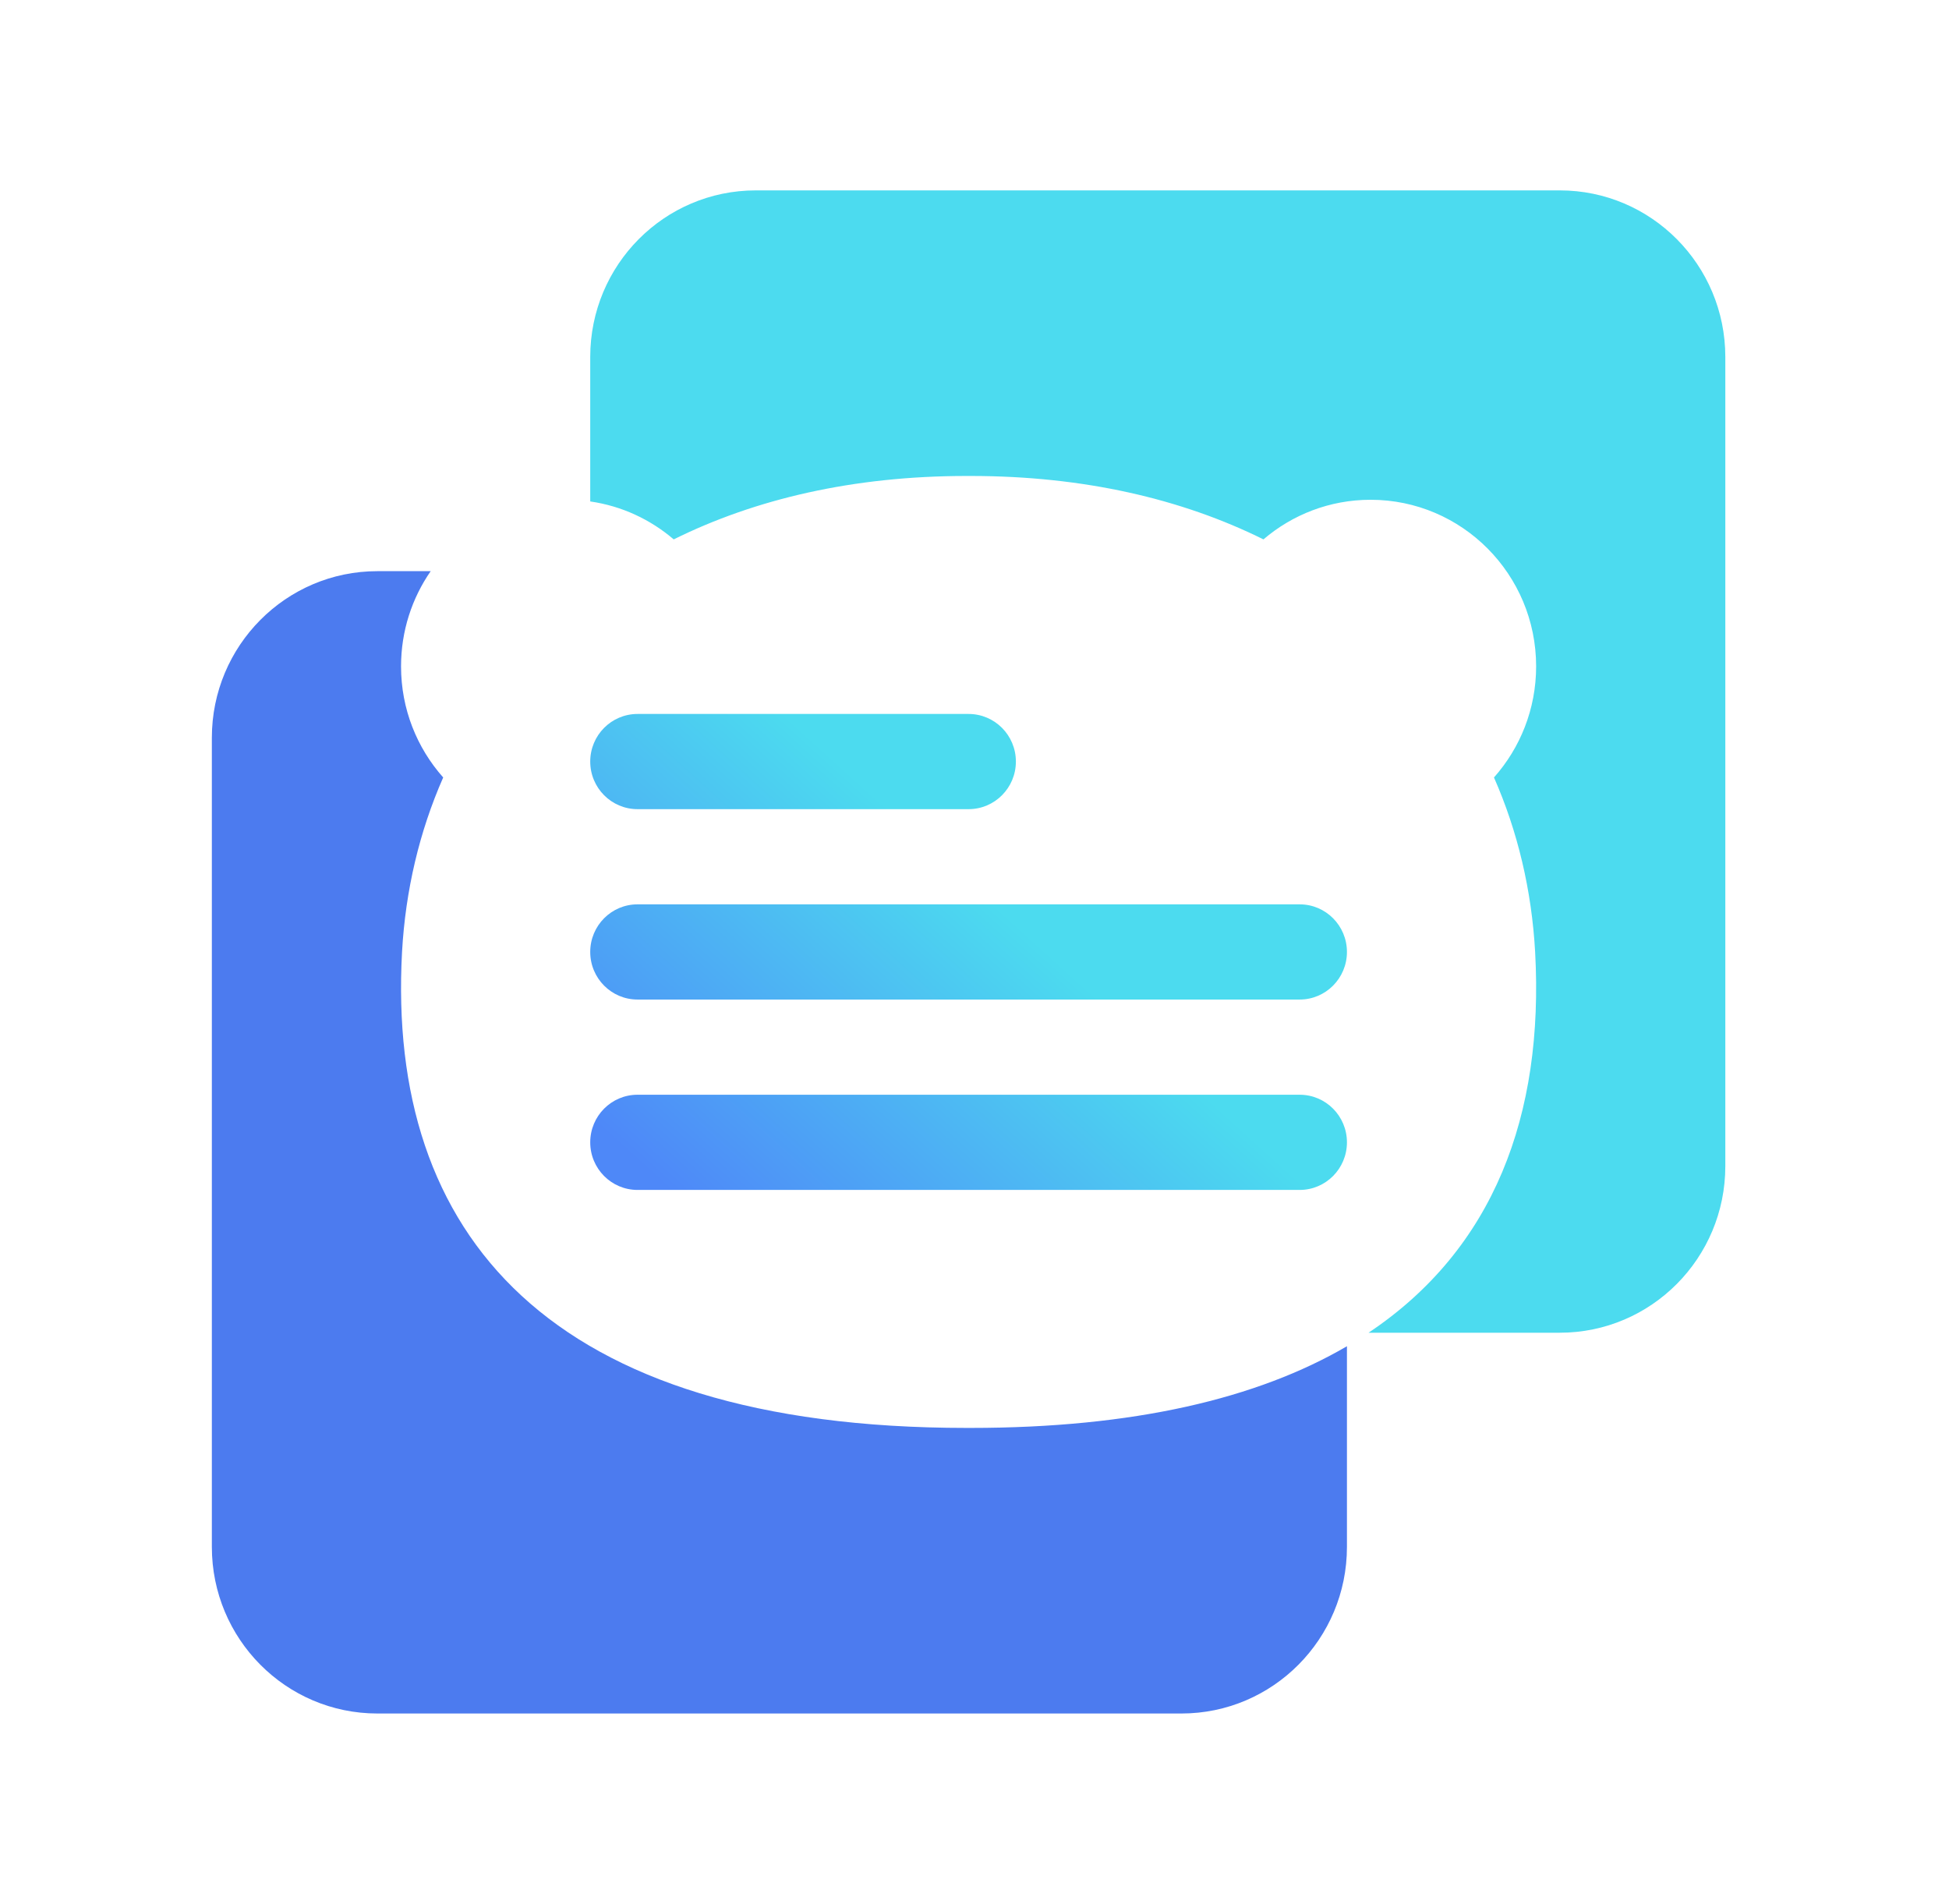 <svg width="43" height="42" viewBox="0 0 43 42" fill="none" xmlns="http://www.w3.org/2000/svg">
<mask id="mask0_414_94" style="mask-type:alpha" maskUnits="userSpaceOnUse" x="0" y="0" width="43" height="42">
<rect x="0.5" width="41.739" height="42" fill="#D9D9D9"/>
</mask>
<g mask="url(#mask0_414_94)">
<path fill-rule="evenodd" clip-rule="evenodd" d="M16.674 4.2C14.657 4.2 13.022 5.845 13.022 7.875V11.062C13.719 11.162 14.352 11.461 14.864 11.899C16.659 11.009 18.825 10.5 21.323 10.5H21.369H21.416C23.914 10.5 26.08 11.009 27.875 11.899C28.512 11.354 29.337 11.025 30.239 11.025C32.256 11.025 33.891 12.67 33.891 14.7C33.891 15.642 33.539 16.5 32.961 17.151C33.486 18.343 33.793 19.642 33.869 21C34.066 24.605 32.955 27.555 30.194 29.4H34.413C36.43 29.4 38.065 27.755 38.065 25.725V7.875C38.065 5.845 36.43 4.2 34.413 4.2H16.674Z" fill="#4CDBEF"/>
<path fill-rule="evenodd" clip-rule="evenodd" d="M29.717 29.698C27.738 30.854 25.006 31.5 21.416 31.5H21.37H21.323C12.091 31.5 8.531 27.227 8.87 21C8.946 19.642 9.253 18.343 9.778 17.151C9.2 16.5 8.848 15.642 8.848 14.7C8.848 13.919 9.09 13.195 9.502 12.6H8.326C6.309 12.6 4.674 14.245 4.674 16.275V34.125C4.674 36.155 6.309 37.8 8.326 37.8H26.065C28.082 37.8 29.717 36.155 29.717 34.125V29.698Z" fill="#4C7BEF"/>
<path d="M13.022 21C13.022 20.42 13.489 19.95 14.065 19.95H28.674C29.25 19.95 29.717 20.42 29.717 21C29.717 21.58 29.25 22.05 28.674 22.05H14.065C13.489 22.05 13.022 21.58 13.022 21Z" fill="url(#paint0_linear_414_94)"/>
<path d="M13.022 16.8C13.022 16.22 13.489 15.75 14.065 15.75H21.37C21.946 15.75 22.413 16.22 22.413 16.8C22.413 17.38 21.946 17.85 21.37 17.85H14.065C13.489 17.85 13.022 17.38 13.022 16.8Z" fill="url(#paint1_linear_414_94)"/>
<path d="M13.022 25.2C13.022 24.62 13.489 24.15 14.065 24.15H28.674C29.25 24.15 29.717 24.62 29.717 25.2C29.717 25.78 29.25 26.25 28.674 26.25H14.065C13.489 26.25 13.022 25.78 13.022 25.2Z" fill="url(#paint2_linear_414_94)"/>
</g>
<defs>
<linearGradient id="paint0_linear_414_94" x1="24.848" y1="22.575" x2="18.474" y2="29.613" gradientUnits="userSpaceOnUse">
<stop stop-color="#4CDBEF"/>
<stop offset="1" stop-color="#4E88F8"/>
</linearGradient>
<linearGradient id="paint1_linear_414_94" x1="24.848" y1="22.575" x2="18.474" y2="29.613" gradientUnits="userSpaceOnUse">
<stop stop-color="#4CDBEF"/>
<stop offset="1" stop-color="#4E88F8"/>
</linearGradient>
<linearGradient id="paint2_linear_414_94" x1="24.848" y1="22.575" x2="18.474" y2="29.613" gradientUnits="userSpaceOnUse">
<stop stop-color="#4CDBEF"/>
<stop offset="1" stop-color="#4E88F8"/>
</linearGradient>
</defs>
</svg>
